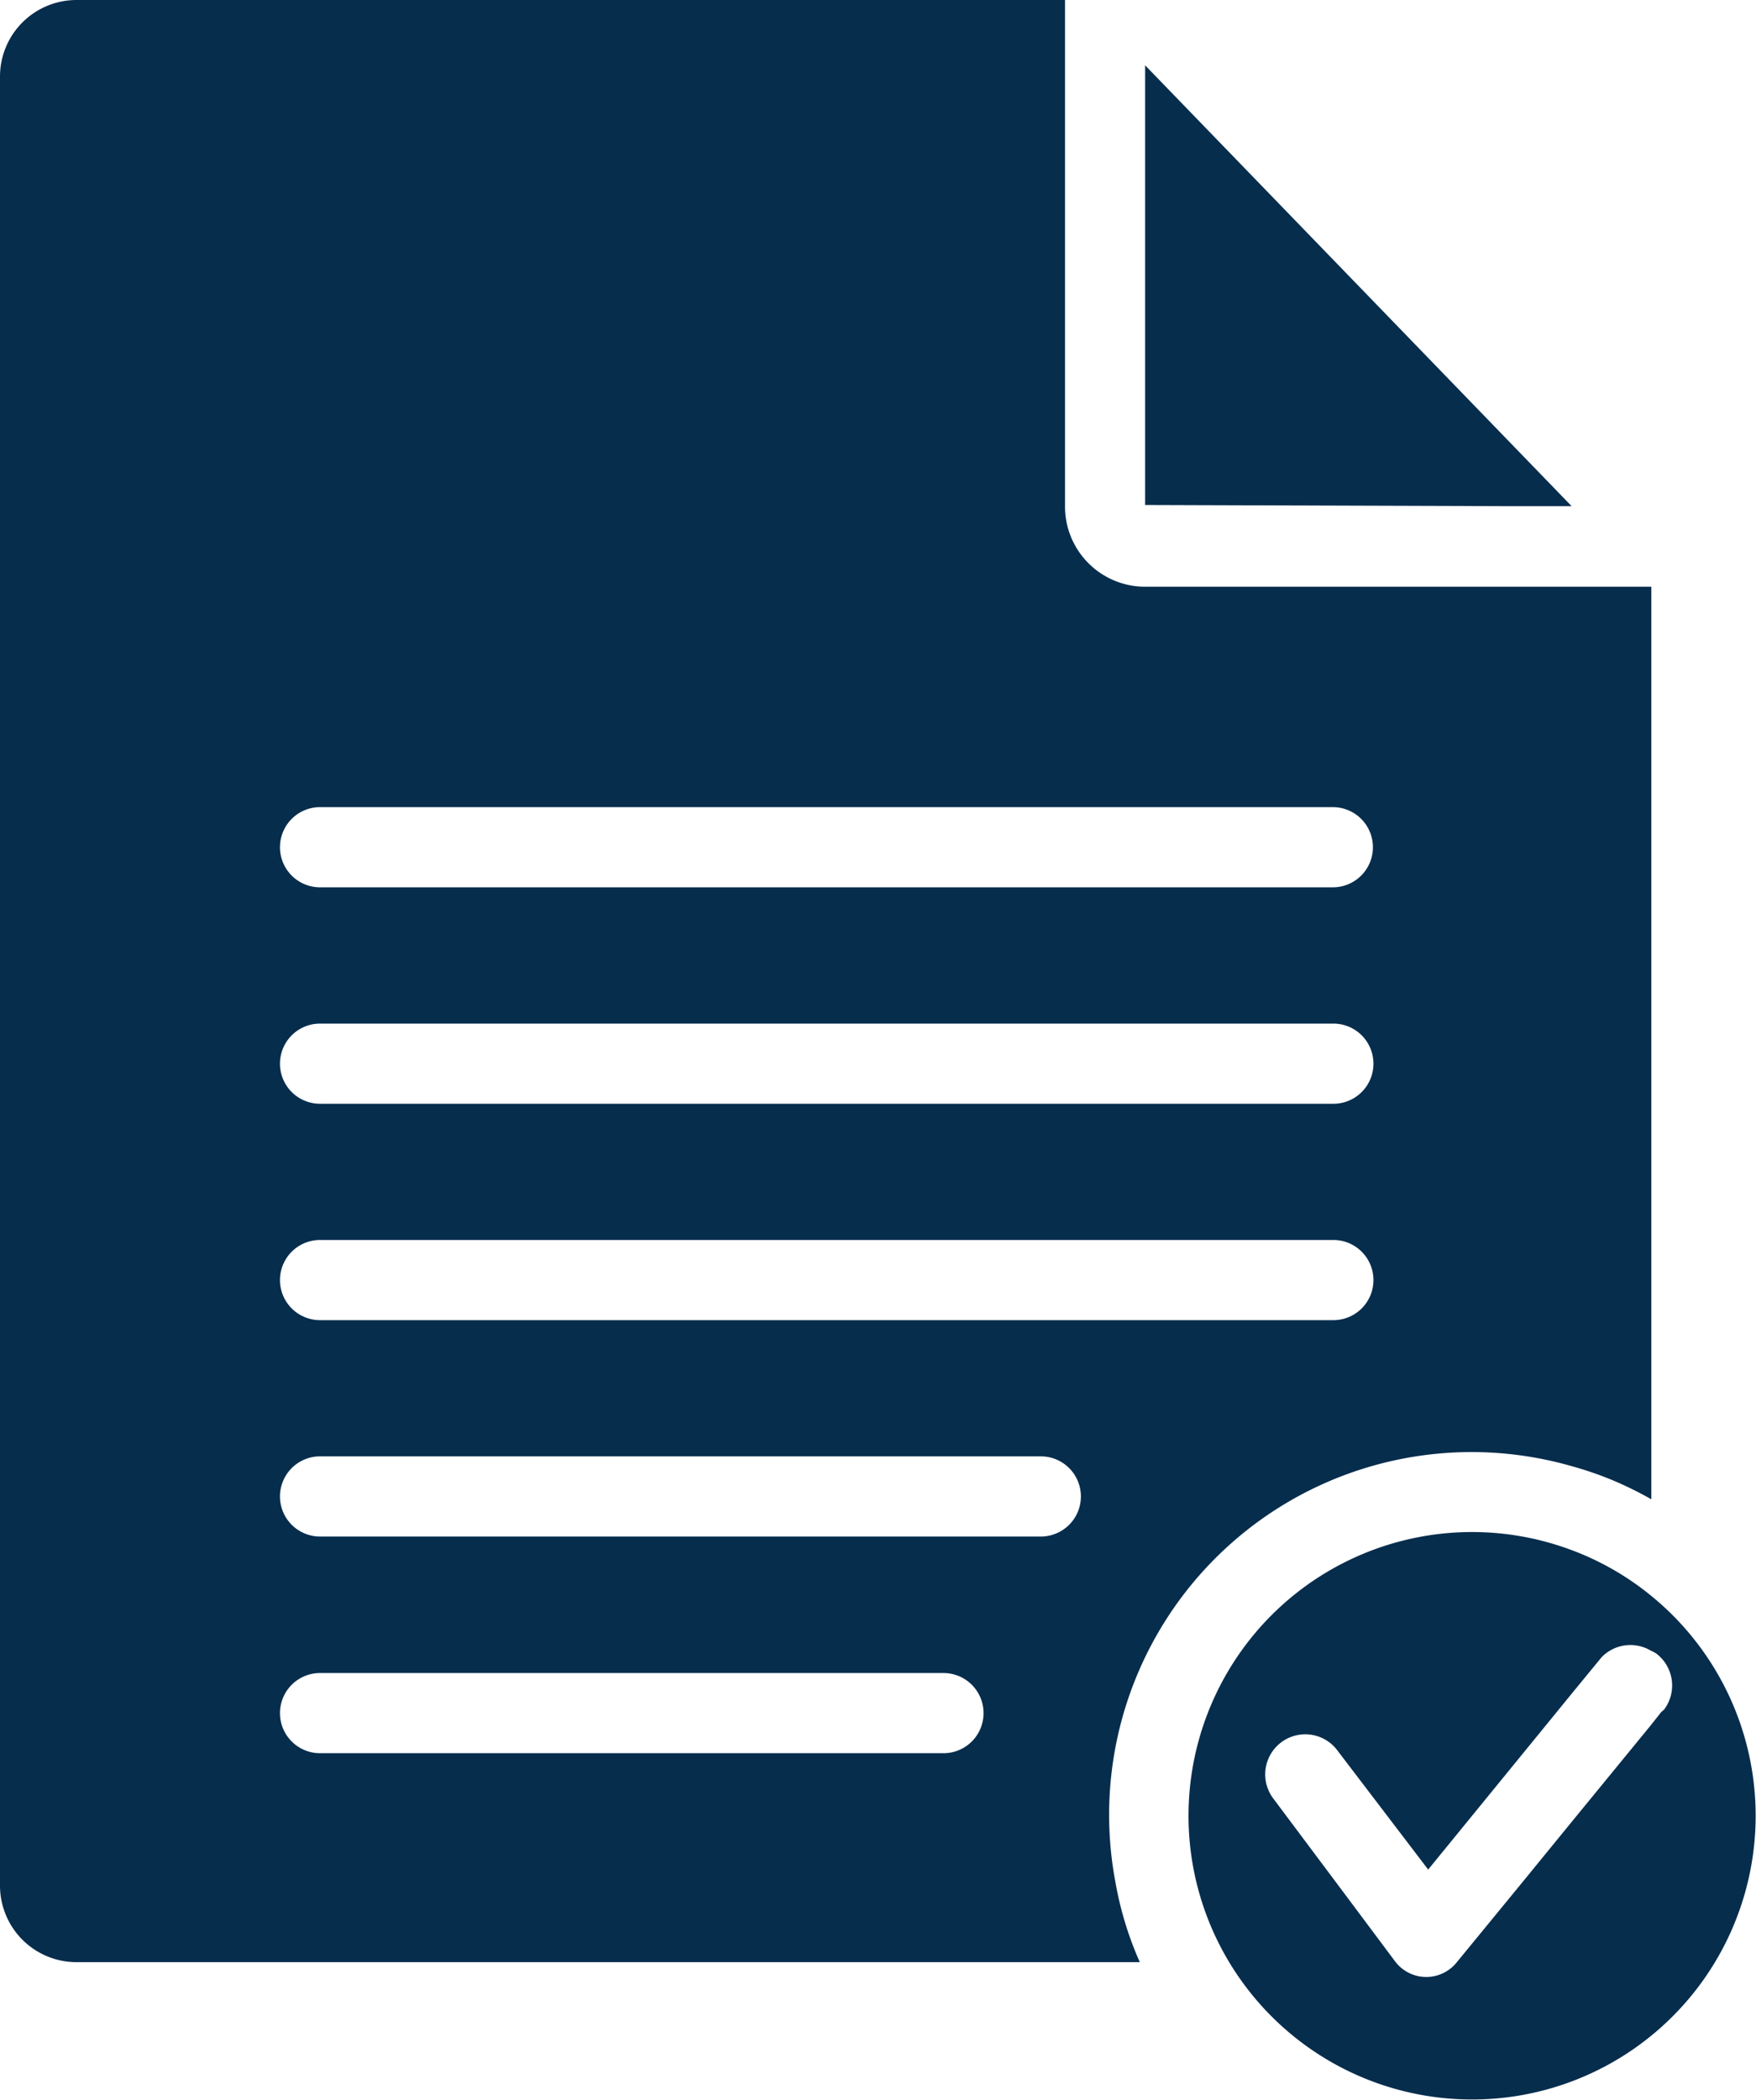 <svg id="_015-file" data-name="015-file" xmlns="http://www.w3.org/2000/svg" width="23.451" height="28.024" viewBox="0 0 23.451 28.024">
  <g id="Group_67370" data-name="Group 67370" transform="translate(0)">
    <g id="Group_67369" data-name="Group 67369">
      <path id="Path_4699" data-name="Path 4699" d="M49.493,7.831a1.07,1.07,0,0,1-1.07-1.07V0h-13.2A1.022,1.022,0,0,0,34.2,1.022V25.167a1.022,1.022,0,0,0,1.022,1.022h14.2a4.561,4.561,0,0,1-.326-1.07,4.841,4.841,0,0,1,6.087-5.552,4.642,4.642,0,0,1,.535.182,4.876,4.876,0,0,1,.535.262V7.831ZM38.474,10.773H52a.535.535,0,1,1,0,1.07H38.474a.535.535,0,1,1,0-1.07ZM46.8,23.4H38.474a.535.535,0,1,1,0-1.07H46.8a.535.535,0,1,1,0,1.07ZM48.1,20.508H38.474a.535.535,0,1,1,0-1.07H48.1a.535.535,0,0,1,0,1.07Zm3.9-2.888H38.474a.535.535,0,1,1,0-1.07H52.007a.535.535,0,0,1,0,1.07Zm0-2.888H38.474a.535.535,0,1,1,0-1.07H52.007a.535.535,0,0,1,0,1.07Z" transform="translate(-34.2)" fill="#072d4d"/>
    </g>
  </g>
  <g id="Group_67372" data-name="Group 67372" transform="translate(15.293 0.872)">
    <g id="Group_67371" data-name="Group 67371">
      <path id="Path_4700" data-name="Path 4700" d="M262.92,13.04v5.868l4.926.016h.77Z" transform="translate(-262.92 -13.04)" fill="#072d4d"/>
    </g>
  </g>
  <g id="Group_67374" data-name="Group 67374" transform="translate(15.875 20.448)">
    <g id="Group_67373" data-name="Group 67373">
      <path id="Path_4701" data-name="Path 4701" d="M277.8,306.664a3.745,3.745,0,0,0-1.07-.61,3.787,3.787,0,1,0,1.07.61Zm.166,1.531-.016.02h-.005l-.144.182-.535.653-.535.653-.642.786-.439.535-.439.535a.521.521,0,0,1-.829-.016l-.4-.535-.4-.535-.829-1.107a.535.535,0,0,1,.855-.643h0l1.22,1.6,1.926-2.359.391-.476a.535.535,0,0,1,.658-.086.5.5,0,0,1,.07.037A.535.535,0,0,1,277.969,308.2Z" transform="translate(-271.63 -305.818)" fill="#072d4d"/>
    </g>
  </g>
</svg>
